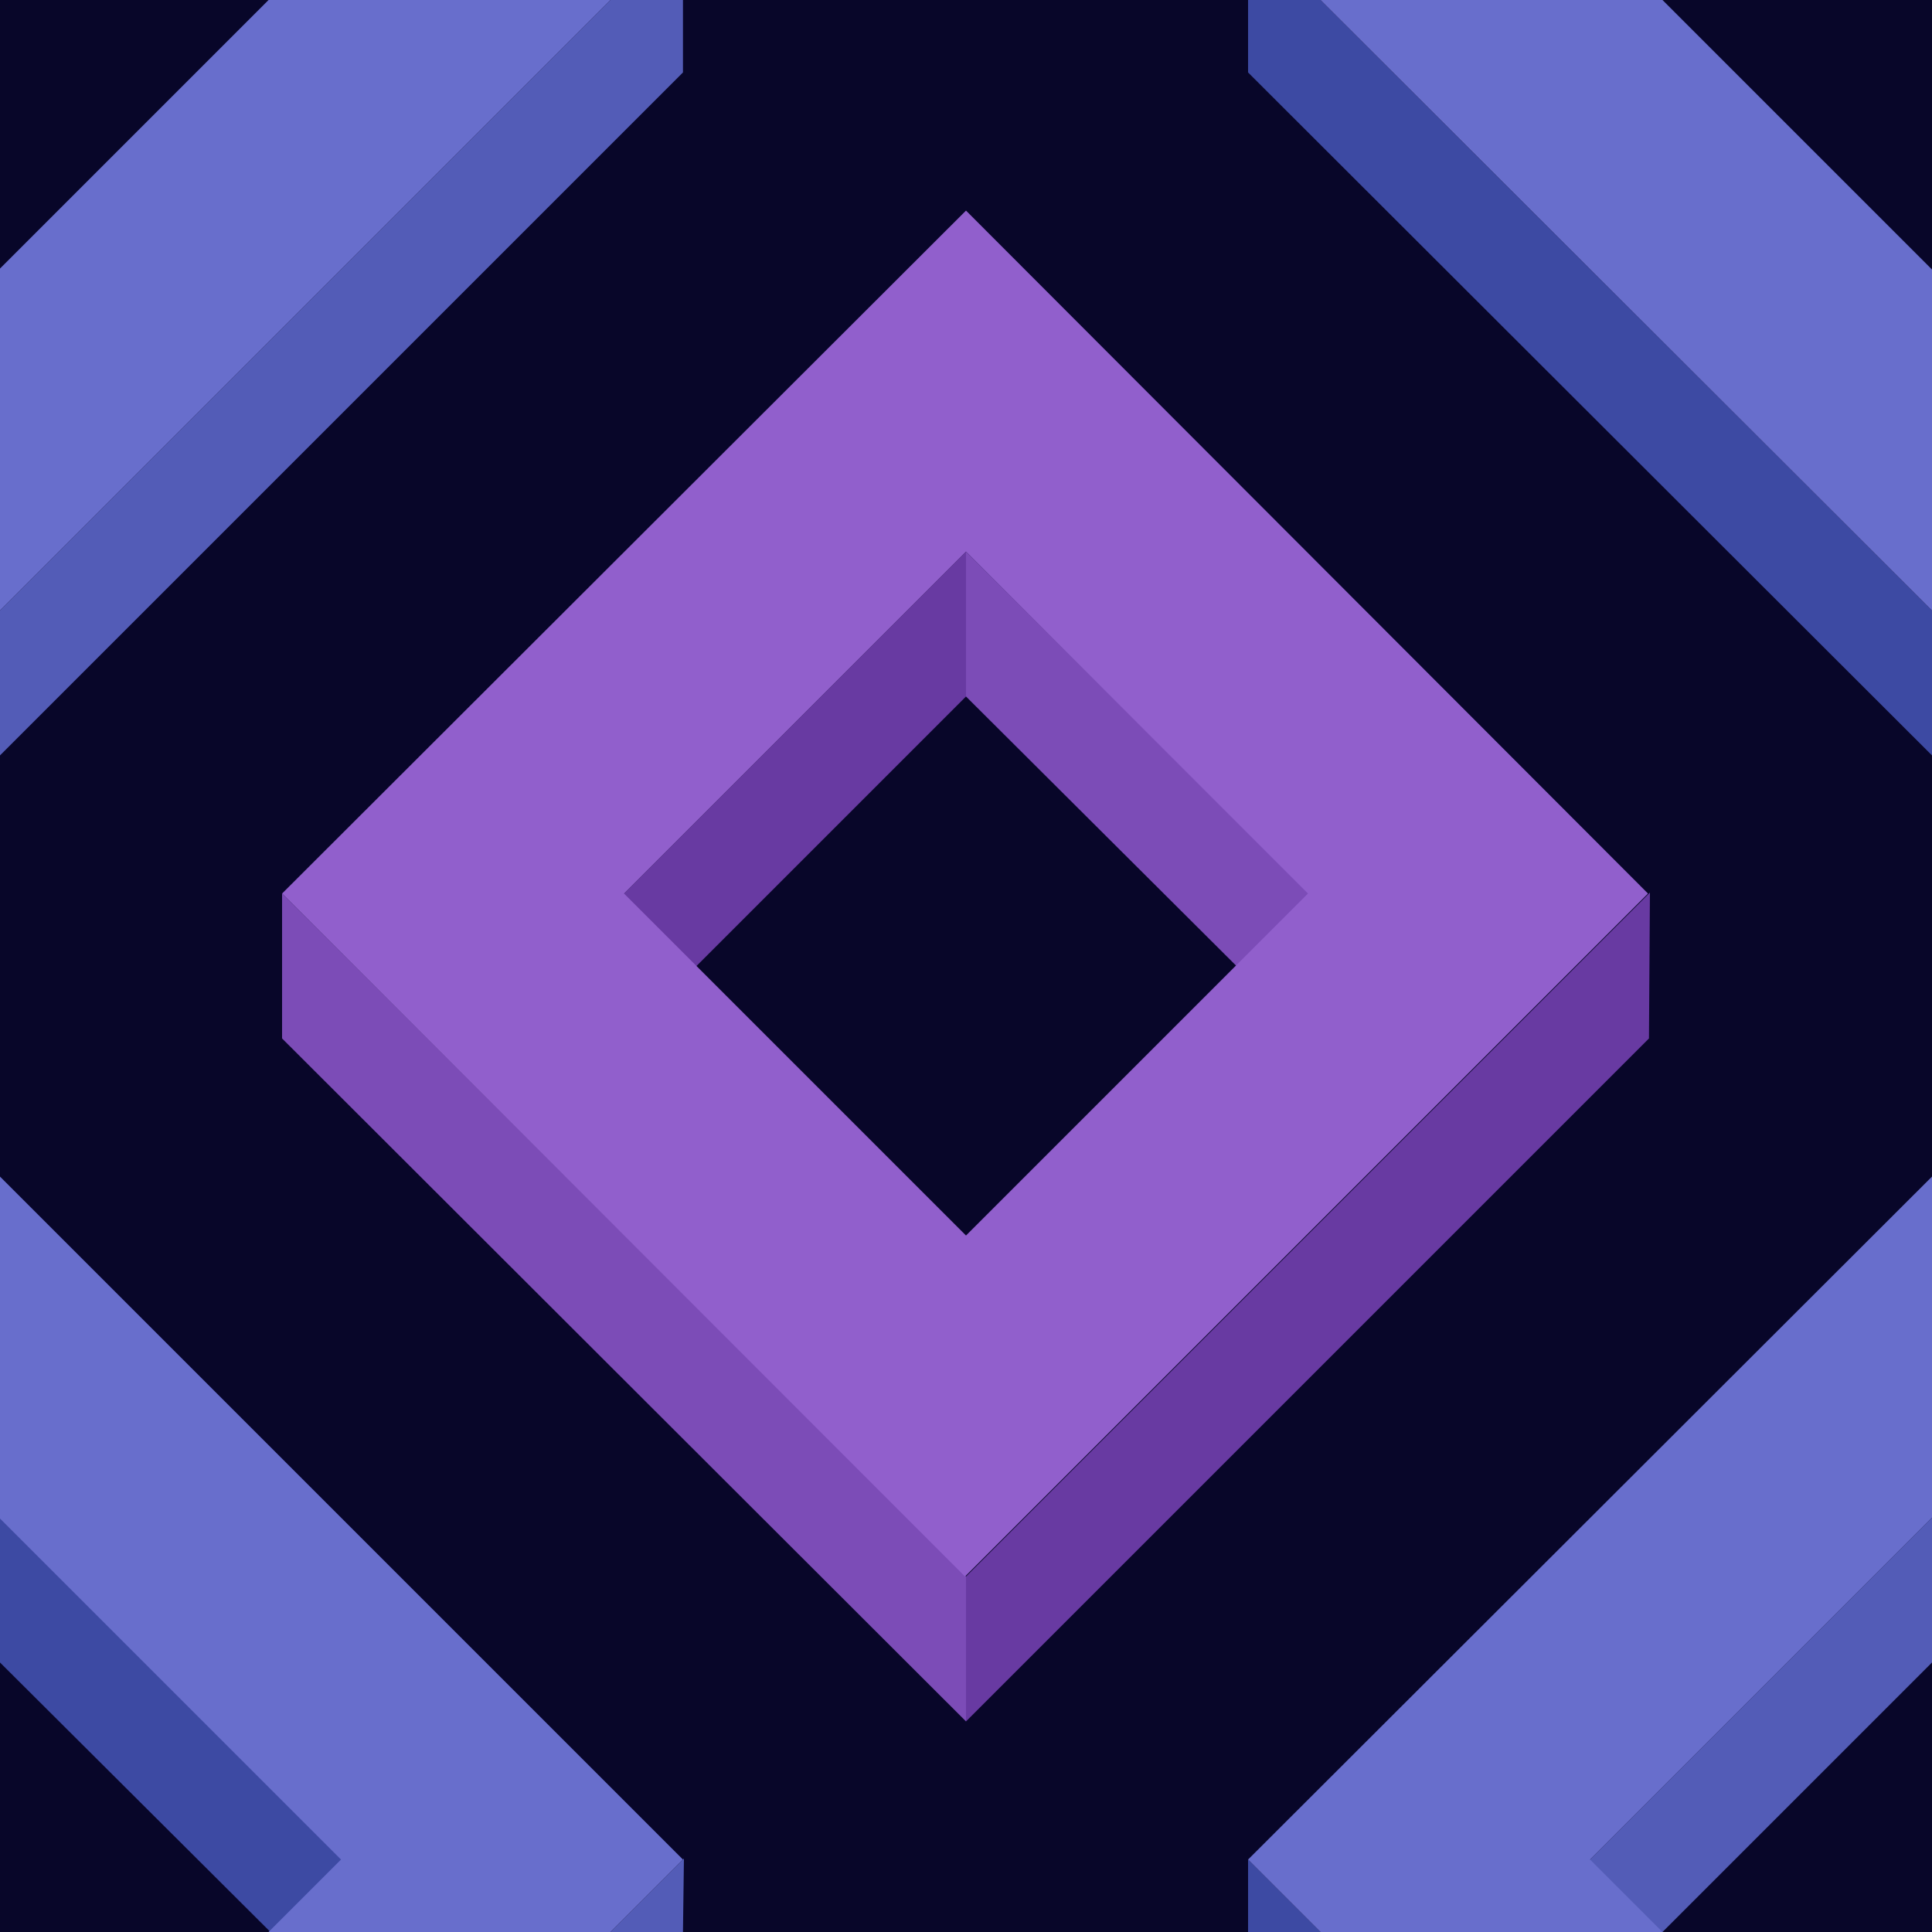 ﻿<svg xmlns='http://www.w3.org/2000/svg'  width='331' height='331' viewBox='0 0 200 200'><rect fill='#080629' width='200' height='200'/><g fill-opacity='1'><polygon  fill='#683aa2' points='100 57.1 64 93.1 71.5 100.6 100 72.1'/><polygon  fill='#7c4cb7' points='100 57.1 100 72.1 128.6 100.6 136.1 93.1'/><polygon  fill='#683aa2' points='100 163.2 100 178.2 170.7 107.5 170.8 92.4'/><polygon  fill='#7c4cb7' points='100 163.2 29.2 92.5 29.2 107.5 100 178.2'/><path  fill='#915FCC' d='M100 21.8L29.2 92.5l70.7 70.7l70.7-70.7L100 21.8z M100 127.9L64.6 92.5L100 57.1l35.4 35.4L100 127.9z'/><polygon  fill='#3d4aa3' points='0 157.1 0 172.1 28.6 200.6 36.1 193.1'/><polygon  fill='#535cb7' points='70.7 200 70.8 192.4 63.2 200'/><polygon  fill='#686ECC' points='27.8 200 63.2 200 70.7 192.5 0 121.8 0 157.2 35.3 192.5'/><polygon  fill='#535cb7' points='200 157.1 164 193.1 171.5 200.6 200 172.1'/><polygon  fill='#3d4aa3' points='136.7 200 129.2 192.5 129.2 200'/><polygon  fill='#686ECC' points='172.1 200 164.6 192.5 200 157.1 200 157.2 200 121.8 200 121.8 129.2 192.5 136.7 200'/><polygon  fill='#3d4aa3' points='129.2 0 129.2 7.5 200 78.2 200 63.2 136.7 0'/><polygon  fill='#686ECC' points='200 27.8 200 27.9 172.1 0 136.7 0 200 63.2 200 63.2'/><polygon  fill='#535cb7' points='63.2 0 0 63.2 0 78.2 70.7 7.5 70.7 0'/><polygon  fill='#686ECC' points='0 63.2 63.2 0 27.8 0 0 27.8'/></g></svg>